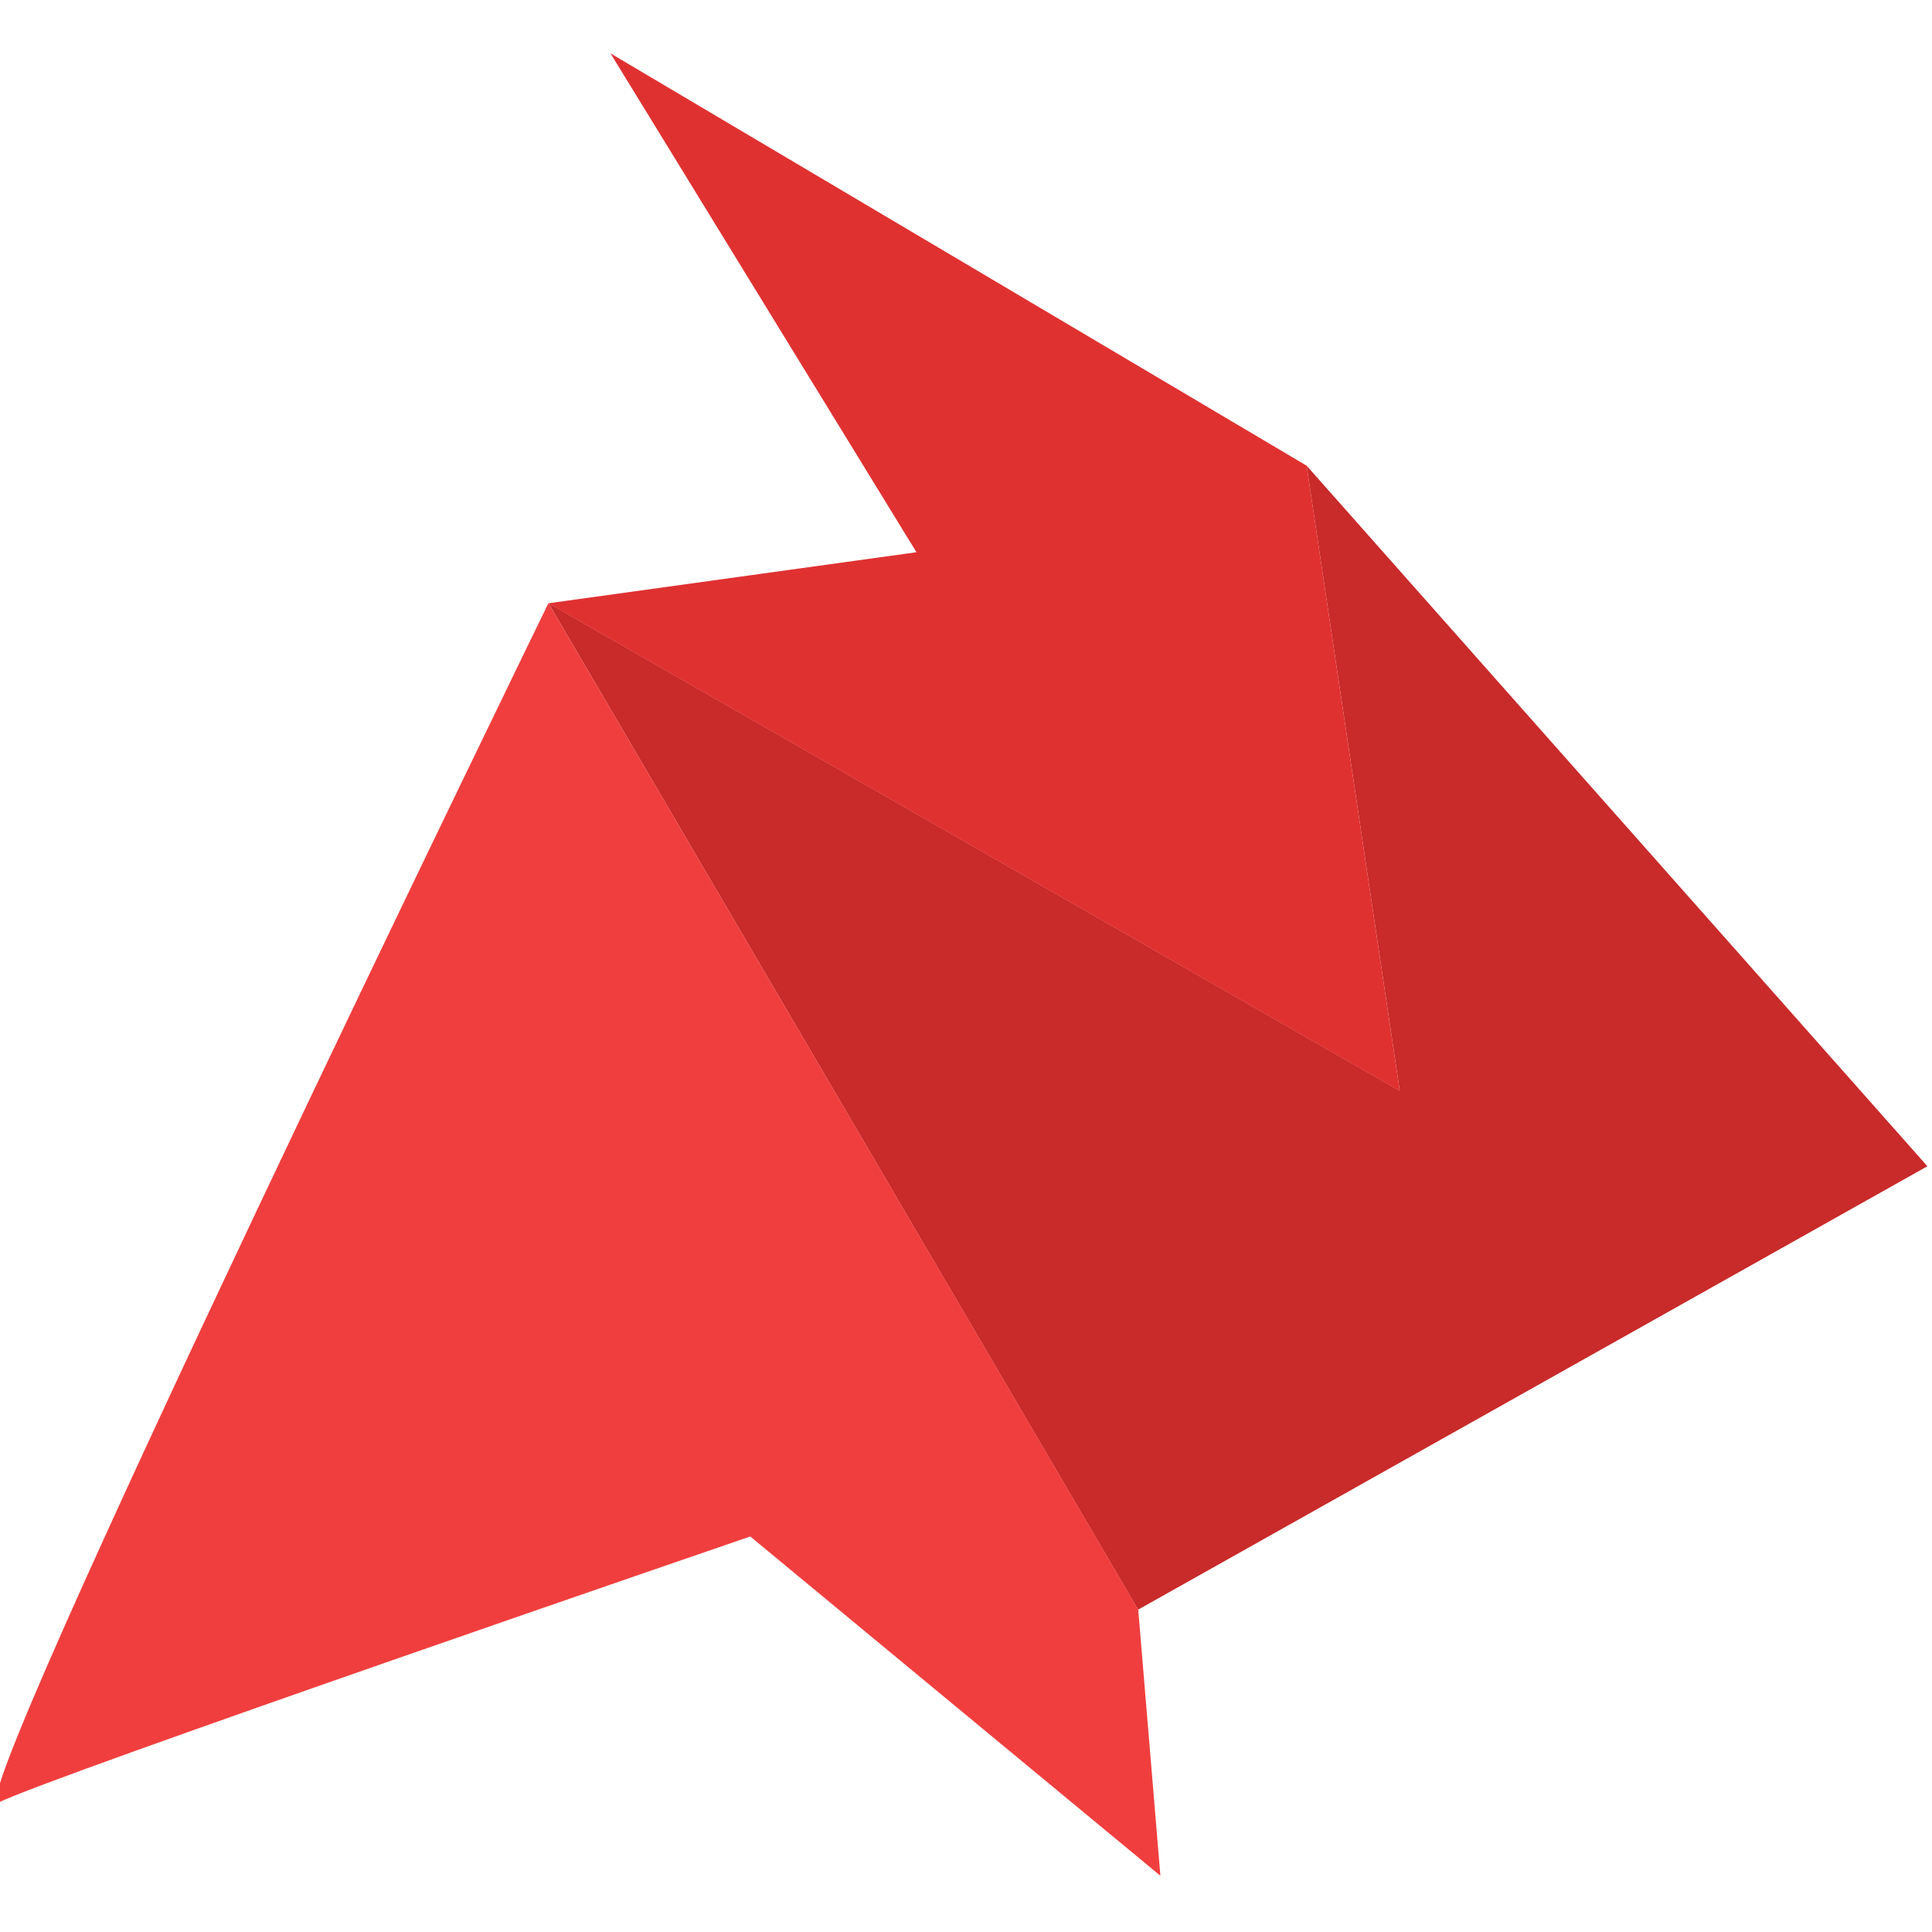 <?xml version="1.0" encoding="UTF-8" standalone="no"?>
<svg
   xmlns:dc="http://purl.org/dc/elements/1.1/"
   xmlns:cc="http://creativecommons.org/ns#"
   xmlns:rdf="http://www.w3.org/1999/02/22-rdf-syntax-ns#"
   xmlns:svg="http://www.w3.org/2000/svg"
   xmlns="http://www.w3.org/2000/svg"
   xmlns:sodipodi="http://sodipodi.sourceforge.net/DTD/sodipodi-0.dtd"
   xmlns:inkscape="http://www.inkscape.org/namespaces/inkscape"
   width="50"
   height="50"
   viewBox="0 0 13.229 13.229"
   version="1.1"
   id="svg8"
   inkscape:version="1.0.2-2 (e86c870879, 2021-01-15)"
   sodipodi:docname="red.svg">
  <defs
     id="defs2" />
  <sodipodi:namedview
     id="base"
     pagecolor="#ffffff"
     bordercolor="#666666"
     borderopacity="1.0"
     inkscape:pageopacity="0.0"
     inkscape:pageshadow="2"
     inkscape:zoom="7.3637087"
     inkscape:cx="63.426636"
     inkscape:cy="16.621034"
     inkscape:document-units="px"
     inkscape:current-layer="layer1"
     inkscape:document-rotation="0"
     showgrid="false"
     units="px"
     inkscape:snap-bbox="true"
     inkscape:bbox-paths="true"
     inkscape:bbox-nodes="true"
     inkscape:snap-bbox-edge-midpoints="true"
     inkscape:snap-bbox-midpoints="true"
     inkscape:object-paths="true"
     inkscape:snap-intersection-paths="true"
     inkscape:snap-smooth-nodes="true"
     inkscape:snap-midpoints="true"
     inkscape:snap-page="true"
     inkscape:window-width="2560"
     inkscape:window-height="1417"
     inkscape:window-x="1072"
     inkscape:window-y="-8"
     inkscape:window-maximized="1" />
  <g
     inkscape:label="Layer 1"
     inkscape:groupmode="layer"
     id="layer1">
    <g
       id="g870"
       transform="matrix(0.887,0,0,0.887,-84.353,-25.715)"
       style="stroke-width:1.127">
      <path
         style="fill:#c92a2a;fill-opacity:1;fill-rule:evenodd;stroke:none;stroke-width:3.727;stroke-linecap:round;stroke-linejoin:miter;stroke-miterlimit:4;stroke-dasharray:none;stroke-opacity:1"
         d="m 99.333,33.647 4.552,7.77 6.093,-3.423 -4.792,-5.408 0.719,4.826 z"
         id="path940" />
      <path
         style="fill:#e03131;fill-opacity:1;fill-rule:evenodd;stroke:none;stroke-width:3.727;stroke-linecap:round;stroke-linejoin:miter;stroke-miterlimit:4;stroke-dasharray:none;stroke-opacity:1"
         d="m 105.186,32.586 -5.374,-3.183 2.362,3.851 -2.841,0.394 6.572,3.765 z"
         id="path942"
         sodipodi:nodetypes="cccccc" />
      <path
         style="fill:#f03e3e;fill-opacity:1;fill-rule:evenodd;stroke:none;stroke-width:3.727;stroke-linecap:round;stroke-linejoin:miter;stroke-miterlimit:4;stroke-dasharray:none;stroke-opacity:1"
         d="m 99.333,33.647 c 0,0 -4.604,9.447 -4.244,9.259 0.359,-0.188 5.802,-2.054 5.802,-2.054 l 3.166,2.619 -0.171,-2.054 z"
         id="path944"
         sodipodi:nodetypes="cscccc" />
    </g>
  </g>
</svg>
